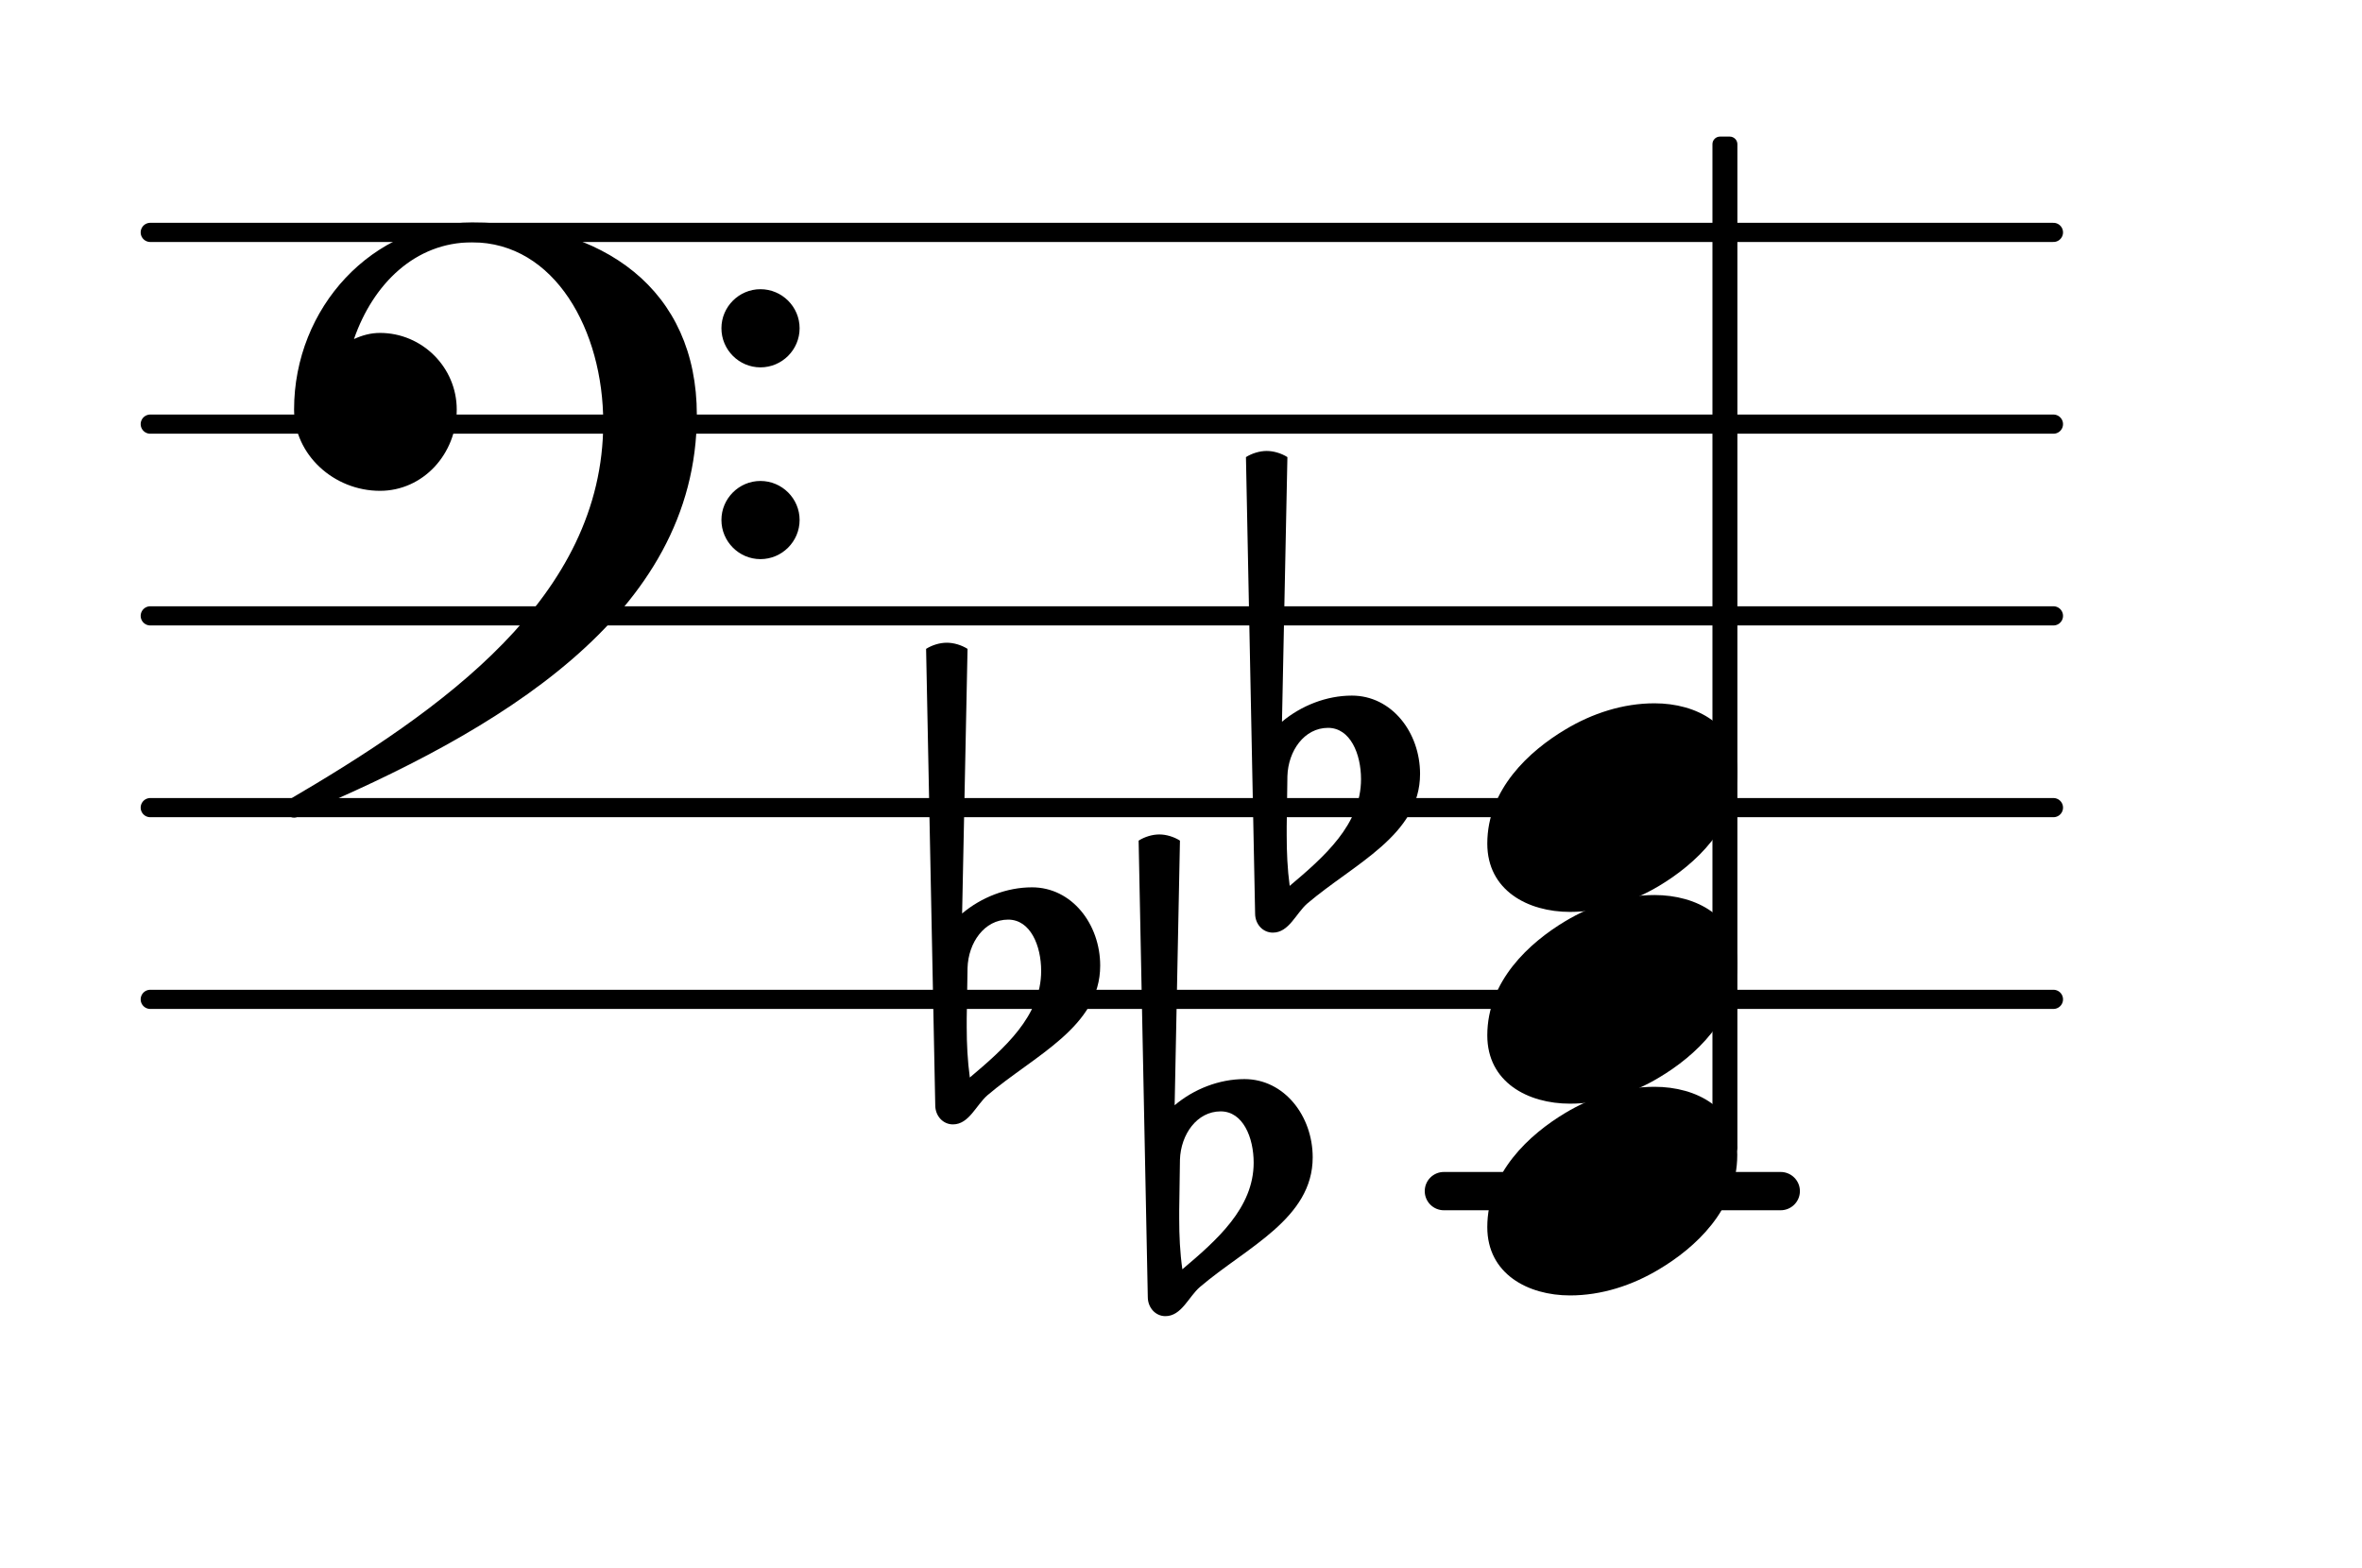 <?xml version="1.0" encoding="UTF-8"?>
<svg xmlns="http://www.w3.org/2000/svg" xmlns:xlink="http://www.w3.org/1999/xlink" width="76.584pt" height="50.86pt" viewBox="0 0 76.584 50.86" version="1.1">
<g id="surface1">
<path style="fill:none;stroke-width:0.1;stroke-linecap:round;stroke-linejoin:round;stroke:rgb(0%,0%,0%);stroke-opacity:1;stroke-miterlimit:4;" d="M 0.05 0 L 9.974 0 " transform="matrix(6.218,0,0,6.218,4.561,32.41)"/>
<path style="fill:none;stroke-width:0.1;stroke-linecap:round;stroke-linejoin:round;stroke:rgb(0%,0%,0%);stroke-opacity:1;stroke-miterlimit:4;" d="M 0.05 -0 L 9.974 -0 " transform="matrix(6.218,0,0,6.218,4.561,26.192)"/>
<path style="fill:none;stroke-width:0.1;stroke-linecap:round;stroke-linejoin:round;stroke:rgb(0%,0%,0%);stroke-opacity:1;stroke-miterlimit:4;" d="M 0.05 -0 L 9.974 -0 " transform="matrix(6.218,0,0,6.218,4.561,19.973)"/>
<path style="fill:none;stroke-width:0.1;stroke-linecap:round;stroke-linejoin:round;stroke:rgb(0%,0%,0%);stroke-opacity:1;stroke-miterlimit:4;" d="M 0.05 -0 L 9.974 -0 " transform="matrix(6.218,0,0,6.218,4.561,13.755)"/>
<path style="fill:none;stroke-width:0.1;stroke-linecap:round;stroke-linejoin:round;stroke:rgb(0%,0%,0%);stroke-opacity:1;stroke-miterlimit:4;" d="M 0.05 0 L 9.974 0 " transform="matrix(6.218,0,0,6.218,4.561,7.537)"/>
<path style=" stroke:none;fill-rule:nonzero;fill:rgb(0%,0%,0%);fill-opacity:1;" d="M 46.816 38.008 L 57.734 38.008 C 58.078 38.008 58.359 38.285 58.359 38.629 C 58.359 38.973 58.078 39.25 57.734 39.25 L 46.816 39.25 C 46.473 39.25 46.195 38.973 46.195 38.629 C 46.195 38.285 46.473 38.008 46.816 38.008 Z M 46.816 38.008 "/>
<path style=" stroke:none;fill-rule:nonzero;fill:rgb(0%,0%,0%);fill-opacity:1;" d="M 55.77 4.43 L 56.082 4.43 C 56.219 4.43 56.332 4.539 56.332 4.676 L 56.332 37.223 C 56.332 37.359 56.219 37.473 56.082 37.473 L 55.77 37.473 C 55.633 37.473 55.523 37.359 55.523 37.223 L 55.523 4.676 C 55.523 4.539 55.633 4.43 55.77 4.43 Z M 55.77 4.43 "/>
<path style=" stroke:none;fill-rule:nonzero;fill:rgb(0%,0%,0%);fill-opacity:1;" d="M 41.742 25.172 L 41.719 26.812 L 41.719 27.086 C 41.719 27.633 41.742 28.18 41.816 28.73 C 42.938 27.785 44.129 26.738 44.129 25.27 C 44.129 24.449 43.781 23.605 43.059 23.605 C 42.289 23.605 41.766 24.352 41.742 25.172 Z M 40.695 29.625 L 40.398 14.824 C 40.598 14.699 40.848 14.625 41.07 14.625 C 41.293 14.625 41.543 14.699 41.742 14.824 L 41.566 23.406 C 42.191 22.883 43.012 22.559 43.832 22.559 C 45.125 22.559 46.043 23.754 46.043 25.098 C 46.043 27.086 43.906 28.008 42.387 29.301 C 42.016 29.625 41.793 30.246 41.27 30.246 C 40.945 30.246 40.695 29.973 40.695 29.625 Z M 40.695 29.625 "/>
<path style=" stroke:none;fill-rule:nonzero;fill:rgb(0%,0%,0%);fill-opacity:1;" d="M 31.371 31.391 L 31.344 33.031 L 31.344 33.305 C 31.344 33.852 31.371 34.398 31.445 34.945 C 32.562 34 33.758 32.957 33.758 31.488 C 33.758 30.668 33.41 29.824 32.688 29.824 C 31.918 29.824 31.395 30.57 31.371 31.391 Z M 30.324 35.844 L 30.027 21.043 C 30.227 20.918 30.473 20.844 30.699 20.844 C 30.922 20.844 31.172 20.918 31.371 21.043 L 31.195 29.625 C 31.816 29.102 32.637 28.777 33.461 28.777 C 34.754 28.777 35.672 29.973 35.672 31.316 C 35.672 33.305 33.535 34.227 32.016 35.52 C 31.645 35.844 31.418 36.465 30.898 36.465 C 30.574 36.465 30.324 36.191 30.324 35.844 Z M 30.324 35.844 "/>
<path style=" stroke:none;fill-rule:nonzero;fill:rgb(0%,0%,0%);fill-opacity:1;" d="M 38.258 37.609 L 38.234 39.25 L 38.234 39.523 C 38.234 40.07 38.258 40.617 38.336 41.164 C 39.453 40.219 40.648 39.176 40.648 37.707 C 40.648 36.887 40.301 36.043 39.578 36.043 C 38.809 36.043 38.285 36.789 38.258 37.609 Z M 37.215 42.059 L 36.918 27.262 C 37.117 27.137 37.363 27.062 37.59 27.062 C 37.812 27.062 38.062 27.137 38.258 27.262 L 38.086 35.844 C 38.707 35.32 39.527 34.996 40.348 34.996 C 41.641 34.996 42.562 36.191 42.562 37.535 C 42.562 39.523 40.422 40.445 38.906 41.738 C 38.535 42.059 38.309 42.684 37.785 42.684 C 37.465 42.684 37.215 42.41 37.215 42.059 Z M 37.215 42.059 "/>
<path style=" stroke:none;fill-rule:nonzero;fill:rgb(0%,0%,0%);fill-opacity:1;" d="M 23.391 16.863 C 23.391 16.168 23.961 15.598 24.656 15.598 C 25.355 15.598 25.926 16.168 25.926 16.863 C 25.926 17.562 25.355 18.133 24.656 18.133 C 23.961 18.133 23.391 17.562 23.391 16.863 Z M 23.391 10.645 C 23.391 9.949 23.961 9.379 24.656 9.379 C 25.355 9.379 25.926 9.949 25.926 10.645 C 25.926 11.344 25.355 11.914 24.656 11.914 C 23.961 11.914 23.391 11.344 23.391 10.645 Z M 15.305 7.215 C 19.586 7.215 22.594 9.402 22.594 13.457 C 22.594 20 16.051 23.754 9.758 26.414 C 9.684 26.488 9.609 26.516 9.535 26.516 C 9.363 26.516 9.211 26.367 9.211 26.191 C 9.211 26.117 9.238 26.043 9.312 25.969 C 14.336 23.031 19.559 19.375 19.559 13.707 C 19.559 10.723 17.992 7.859 15.305 7.859 C 13.465 7.859 12.098 9.203 11.477 10.996 C 11.75 10.871 12.023 10.797 12.32 10.797 C 13.688 10.797 14.809 11.914 14.809 13.281 C 14.809 14.727 13.715 15.918 12.32 15.918 C 10.828 15.918 9.535 14.75 9.535 13.281 C 9.535 9.977 12.074 7.215 15.305 7.215 Z M 15.305 7.215 "/>
<path style=" stroke:none;fill-rule:nonzero;fill:rgb(0%,0%,0%);fill-opacity:1;" d="M 53.645 22.809 C 55.012 22.809 56.328 23.504 56.328 25.023 C 56.328 26.789 54.961 28.031 53.793 28.73 C 52.922 29.25 51.926 29.574 50.906 29.574 C 49.539 29.574 48.223 28.879 48.223 27.359 C 48.223 25.594 49.59 24.352 50.758 23.656 C 51.629 23.133 52.625 22.809 53.645 22.809 Z M 53.645 22.809 "/>
<path style=" stroke:none;fill-rule:nonzero;fill:rgb(0%,0%,0%);fill-opacity:1;" d="M 53.645 29.027 C 55.012 29.027 56.328 29.723 56.328 31.242 C 56.328 33.008 54.961 34.25 53.793 34.945 C 52.922 35.469 51.926 35.793 50.906 35.793 C 49.539 35.793 48.223 35.098 48.223 33.578 C 48.223 31.812 49.59 30.57 50.758 29.871 C 51.629 29.352 52.625 29.027 53.645 29.027 Z M 53.645 29.027 "/>
<path style=" stroke:none;fill-rule:nonzero;fill:rgb(0%,0%,0%);fill-opacity:1;" d="M 53.645 35.246 C 55.012 35.246 56.328 35.941 56.328 37.457 C 56.328 39.227 54.961 40.469 53.793 41.164 C 52.922 41.688 51.926 42.012 50.906 42.012 C 49.539 42.012 48.223 41.312 48.223 39.797 C 48.223 38.031 49.59 36.789 50.758 36.09 C 51.629 35.57 52.625 35.246 53.645 35.246 Z M 53.645 35.246 "/>
</g>
</svg>
